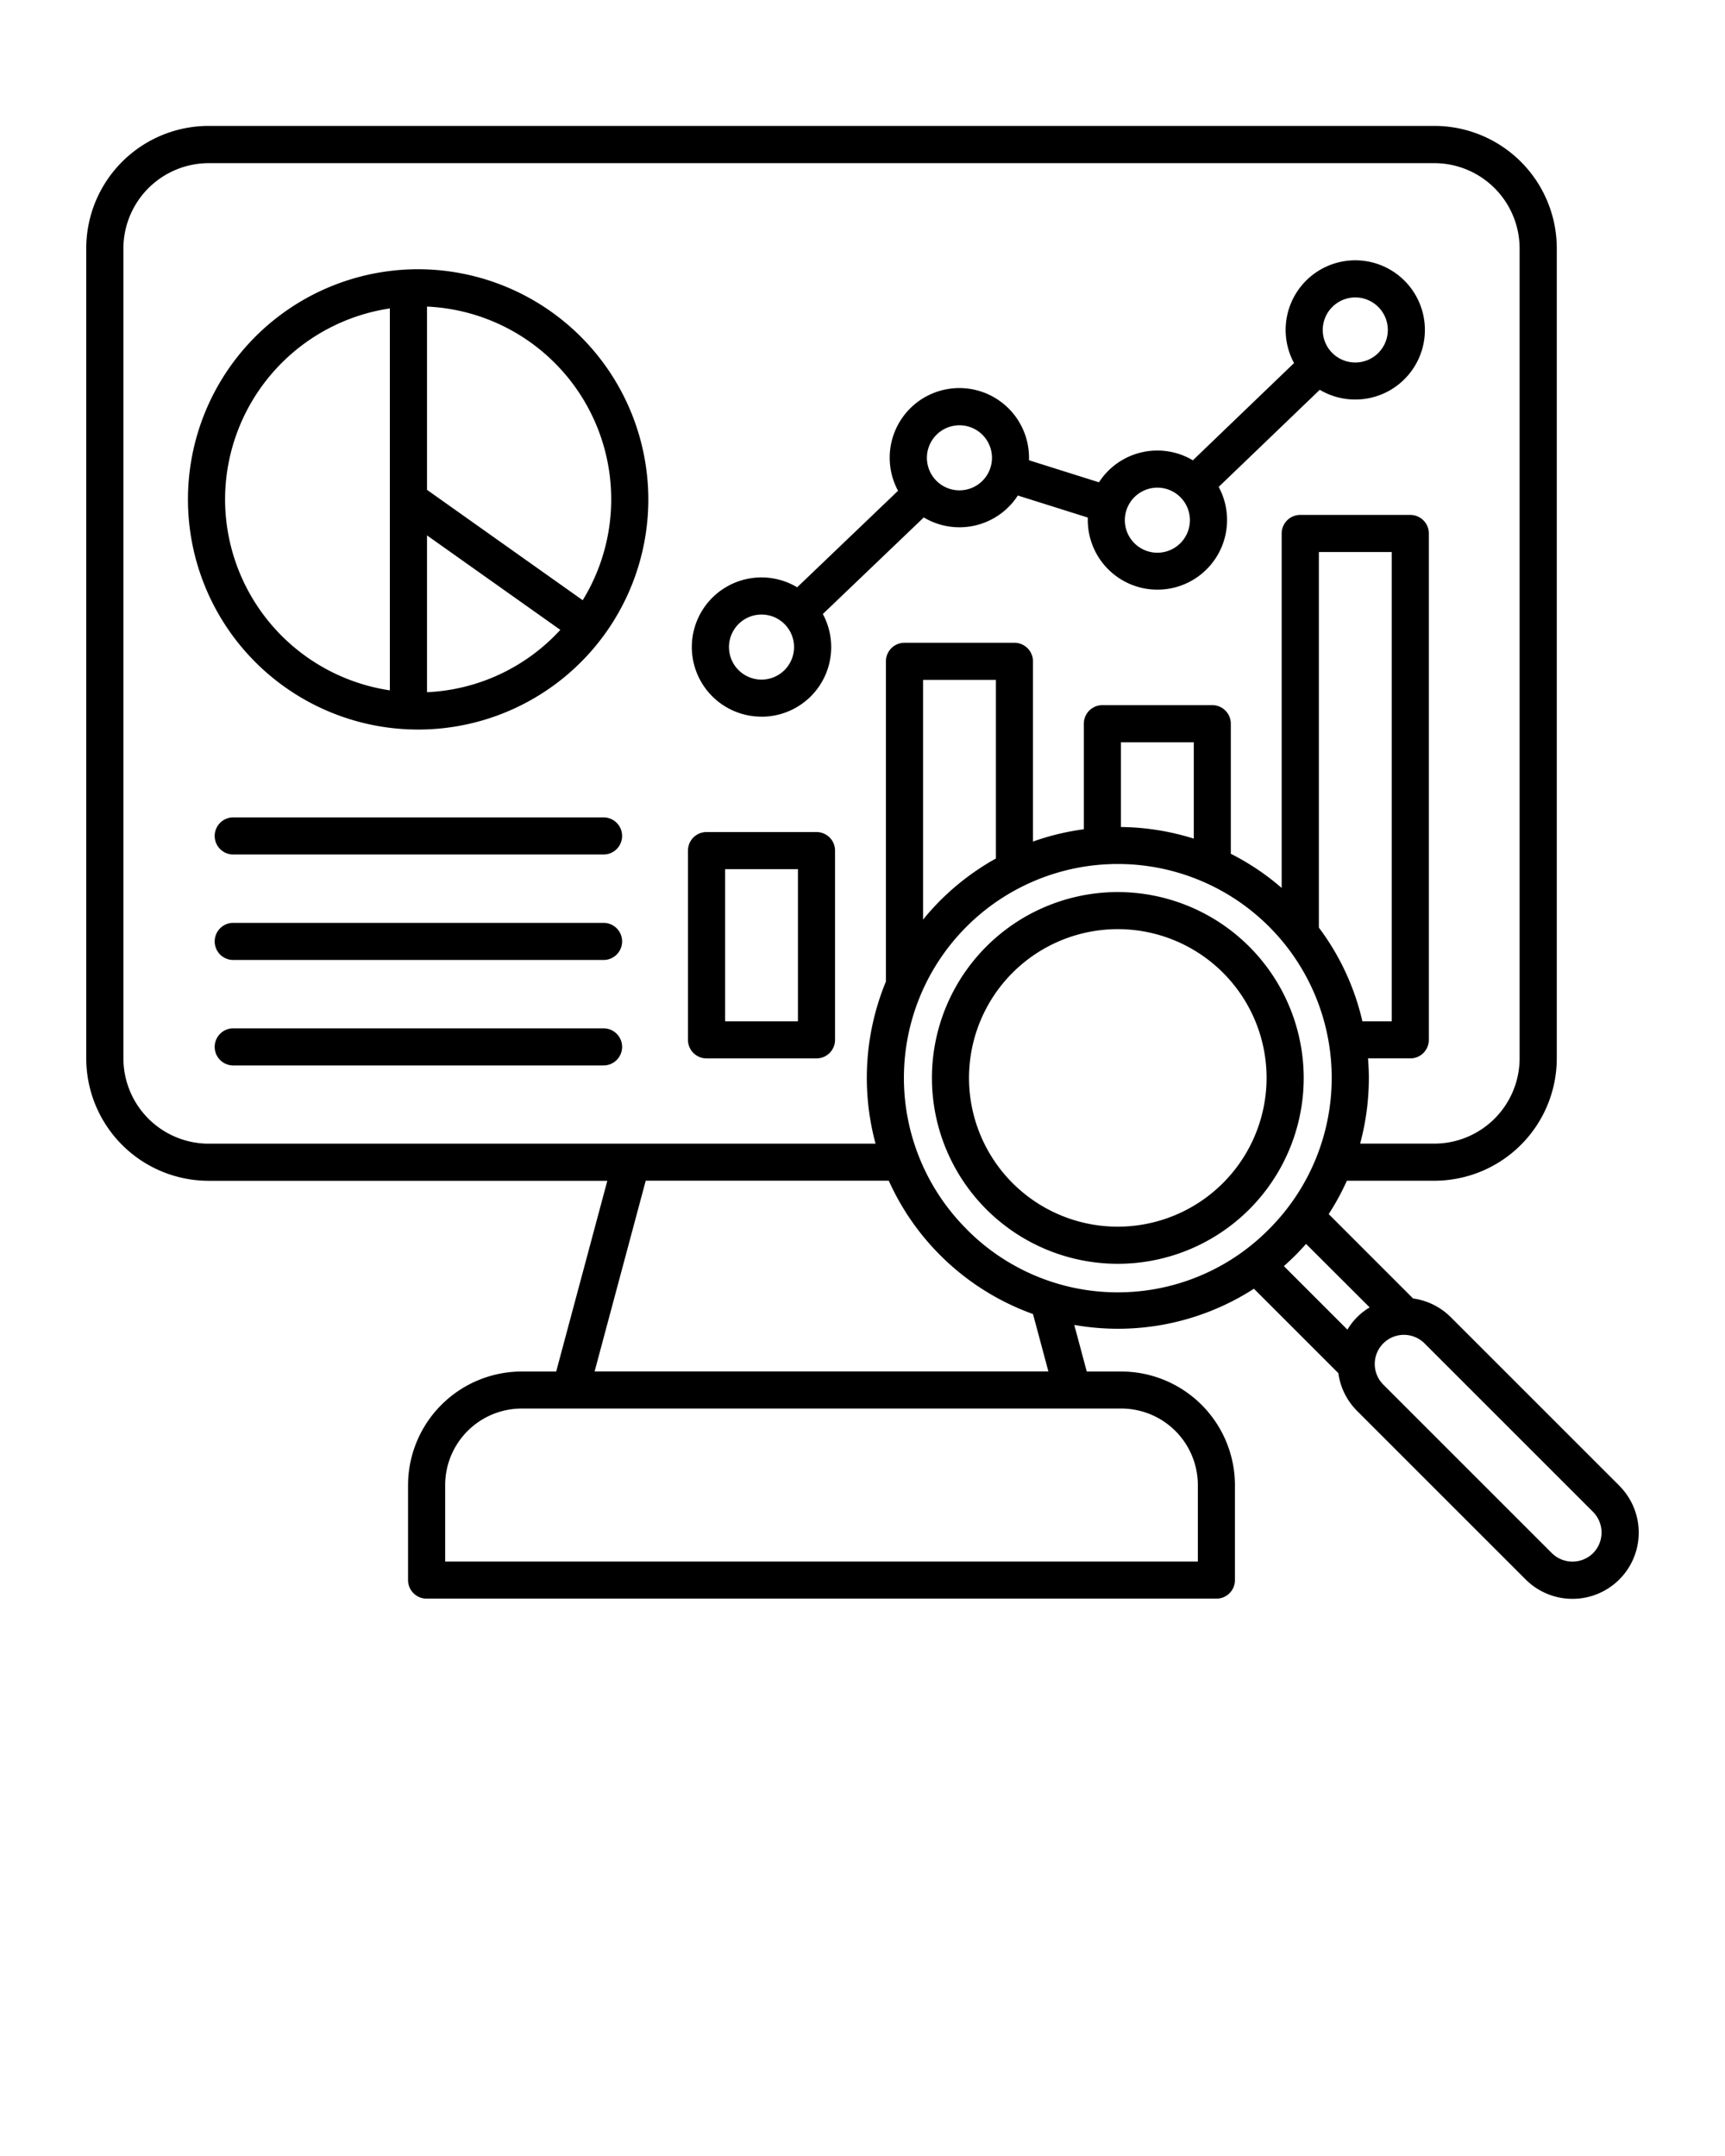 <svg viewBox="0 0 100 125">
    <path d="M24.241,15.61A13.344,13.344,0,1,0,37.584,28.954,13.359,13.359,0,0,0,24.241,15.61ZM13.048,28.954A11.21,11.21,0,0,1,22.6,17.882V40.025A11.209,11.209,0,0,1,13.048,28.954ZM24.754,40.133V31.041l7.728,5.477A11.163,11.163,0,0,1,24.754,40.133ZM33.78,34.8l-9.026-6.4V17.775A11.185,11.185,0,0,1,33.78,34.8ZM47.333,48.24H40.958a1.075,1.075,0,0,0-1.075,1.076V60.289a1.075,1.075,0,0,0,1.075,1.075h6.375a1.075,1.075,0,0,0,1.075-1.075V49.316A1.075,1.075,0,0,0,47.333,48.24ZM46.257,59.213H42.034V50.391h4.223Zm-2.111-17.66A4.034,4.034,0,0,0,47.7,35.6l5.852-5.6a4.031,4.031,0,0,0,5.453-1.271l4.055,1.278c0,.047,0,.1,0,.143a4.037,4.037,0,1,0,7.588-1.92L76.508,22.6a4.036,4.036,0,1,0-1.491-1.55l-5.865,5.637a4.03,4.03,0,0,0-5.444,1.276l-4.055-1.278c0-.047,0-.095,0-.143a4.038,4.038,0,1,0-7.592,1.912L46.213,34.05a4.036,4.036,0,1,0-2.067,7.5ZM78.567,17.245a1.886,1.886,0,1,1-1.886,1.885A1.888,1.888,0,0,1,78.567,17.245ZM67.093,28.273a1.886,1.886,0,1,1-1.885,1.886A1.888,1.888,0,0,1,67.093,28.273ZM55.619,24.657a1.886,1.886,0,1,1-1.885,1.886A1.888,1.888,0,0,1,55.619,24.657ZM44.146,35.63a1.886,1.886,0,1,1-1.886,1.886A1.887,1.887,0,0,1,44.146,35.63ZM36.064,48.467a1.075,1.075,0,0,1-1.075,1.075h-21.5a1.076,1.076,0,0,1,0-2.151h21.5A1.075,1.075,0,0,1,36.064,48.467Zm0,6.114a1.075,1.075,0,0,1-1.075,1.076h-21.5a1.076,1.076,0,0,1,0-2.151h21.5A1.075,1.075,0,0,1,36.064,54.581Zm0,6.115a1.075,1.075,0,0,1-1.075,1.076h-21.5a1.076,1.076,0,0,1,0-2.151h21.5A1.075,1.075,0,0,1,36.064,60.7ZM64.8,51.72A10.776,10.776,0,1,0,75.577,62.5,10.788,10.788,0,0,0,64.8,51.72Zm0,19.4A8.625,8.625,0,1,1,73.425,62.5,8.634,8.634,0,0,1,64.8,71.12ZM93.874,86.138,84.1,76.365a3.813,3.813,0,0,0-2.182-1.082L77.026,70.39a14.381,14.381,0,0,0,1.054-1.934h5.068a7.1,7.1,0,0,0,7.1-7.1V14.4a7.1,7.1,0,0,0-7.1-7.1H12.1A7.1,7.1,0,0,0,5,14.4V61.36a7.1,7.1,0,0,0,7.1,7.1H35.207L32.243,79.517h-2A6.6,6.6,0,0,0,23.655,86.1v5.511a1.075,1.075,0,0,0,1.076,1.075H70.515a1.075,1.075,0,0,0,1.076-1.075V86.1A6.6,6.6,0,0,0,65,79.517H63l-.723-2.7a14.718,14.718,0,0,0,2.521.222,14.549,14.549,0,0,0,7.893-2.321l4.895,4.895A3.818,3.818,0,0,0,78.67,81.8l9.773,9.773a3.84,3.84,0,0,0,5.431-5.431ZM76.456,53.781V32.006h4.223V59.213h-1.7A14.4,14.4,0,0,0,76.456,53.781ZM7.154,61.36V14.4A4.951,4.951,0,0,1,12.1,9.459H83.148A4.951,4.951,0,0,1,88.093,14.4V61.36a4.95,4.95,0,0,1-4.945,4.945h-4.3a14.607,14.607,0,0,0,.506-3.809c0-.38-.019-.757-.048-1.132h2.449a1.075,1.075,0,0,0,1.076-1.075V30.93a1.075,1.075,0,0,0-1.076-1.076H75.38A1.076,1.076,0,0,0,74.3,30.93V51.481a14.425,14.425,0,0,0-2.948-1.98V41.959a1.075,1.075,0,0,0-1.075-1.076H63.906a1.076,1.076,0,0,0-1.076,1.076v6.12a14.445,14.445,0,0,0-2.948.713V38.343a1.075,1.075,0,0,0-1.075-1.076H52.432a1.075,1.075,0,0,0-1.075,1.076V56.908a14.634,14.634,0,0,0-.6,9.4H12.1A4.95,4.95,0,0,1,7.154,61.36ZM69.205,48.622a14.583,14.583,0,0,0-4.223-.674V43.034h4.223ZM54.511,52.206q-.533.534-1,1.112v-13.9h4.223V49.774A14.6,14.6,0,0,0,54.511,52.206ZM69.44,86.1v4.435H25.807V86.1a4.441,4.441,0,0,1,4.435-4.436H65A4.441,4.441,0,0,1,69.44,86.1Zm-8.664-6.587H34.47l2.964-11.061H51.522a14.562,14.562,0,0,0,8.362,7.733Zm-4.744-8.253a12.4,12.4,0,1,1,17.537,0A12.319,12.319,0,0,1,56.032,71.264ZM75.09,72.785c.216-.216.422-.439.623-.666L79.4,75.8a3.706,3.706,0,0,0-1.289,1.289l-3.682-3.682C74.65,73.208,74.874,73,75.09,72.785ZM92.353,90.048a1.7,1.7,0,0,1-2.389,0l-9.773-9.773a1.689,1.689,0,0,1,2.389-2.389l9.773,9.773a1.7,1.7,0,0,1,0,2.389Z"/>
</svg>